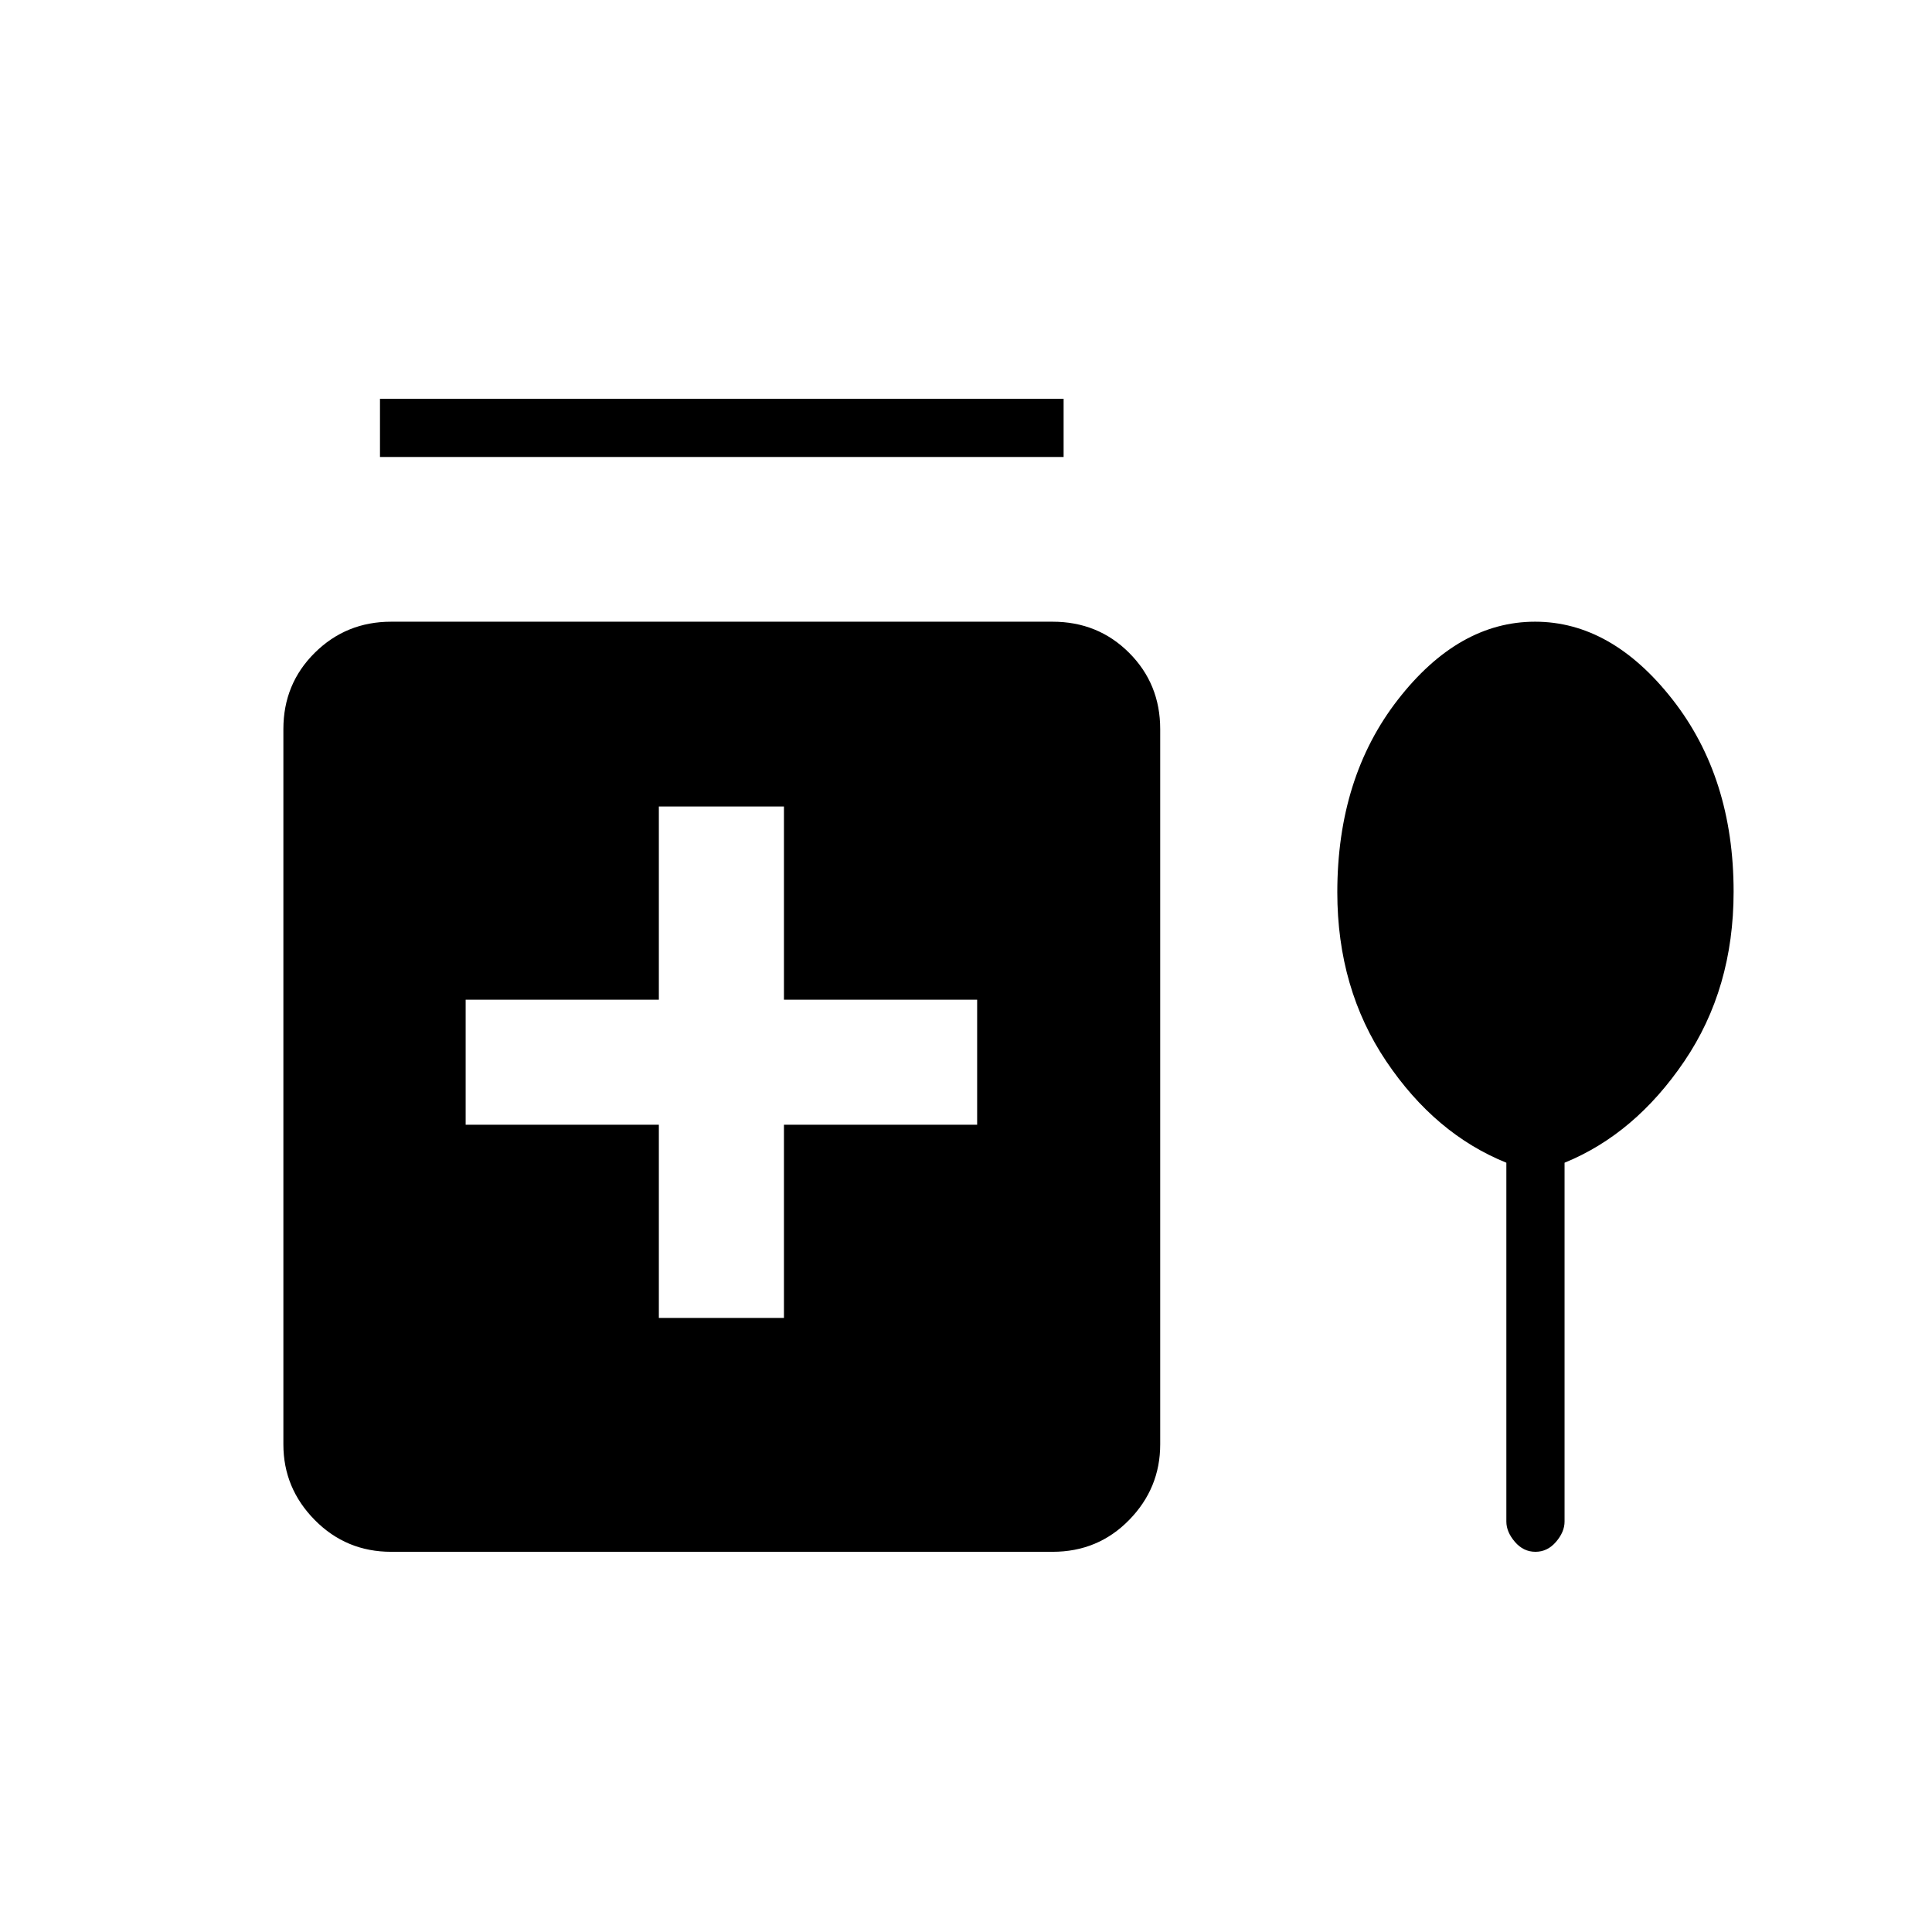 <svg xmlns="http://www.w3.org/2000/svg" height="20" viewBox="0 -960 960 960" width="20"><path d="M188.81-732.92v-28.93H528.5v28.93H188.81Zm138.57 427.8h62.16v-96h96v-62.15h-96v-96h-62.16v96h-96v62.15h96v96Zm-133.03 116.2q-22.35 0-37.95-15.8-15.59-15.8-15.59-37.56v-355.44q0-22.46 15.59-37.91 15.6-15.45 37.95-15.45h328.67q22.58 0 38.03 15.45 15.45 15.45 15.45 37.91v355.44q0 21.76-15.45 37.56t-38.03 15.8H194.35ZM748.5-382.25q-35.38-14.28-59.69-50.41-24.31-36.13-24.31-83.95 0-57.04 30.12-95.75 30.11-38.72 68.15-38.72 38.04 0 68.35 38.74 30.3 38.73 30.3 95.42 0 48.13-24.5 84.26t-59.5 50.41v178.31q0 5.13-4.24 10.07-4.24 4.95-10.23 4.95t-10.22-4.95q-4.23-4.94-4.23-10.07v-178.31Z"/></svg>